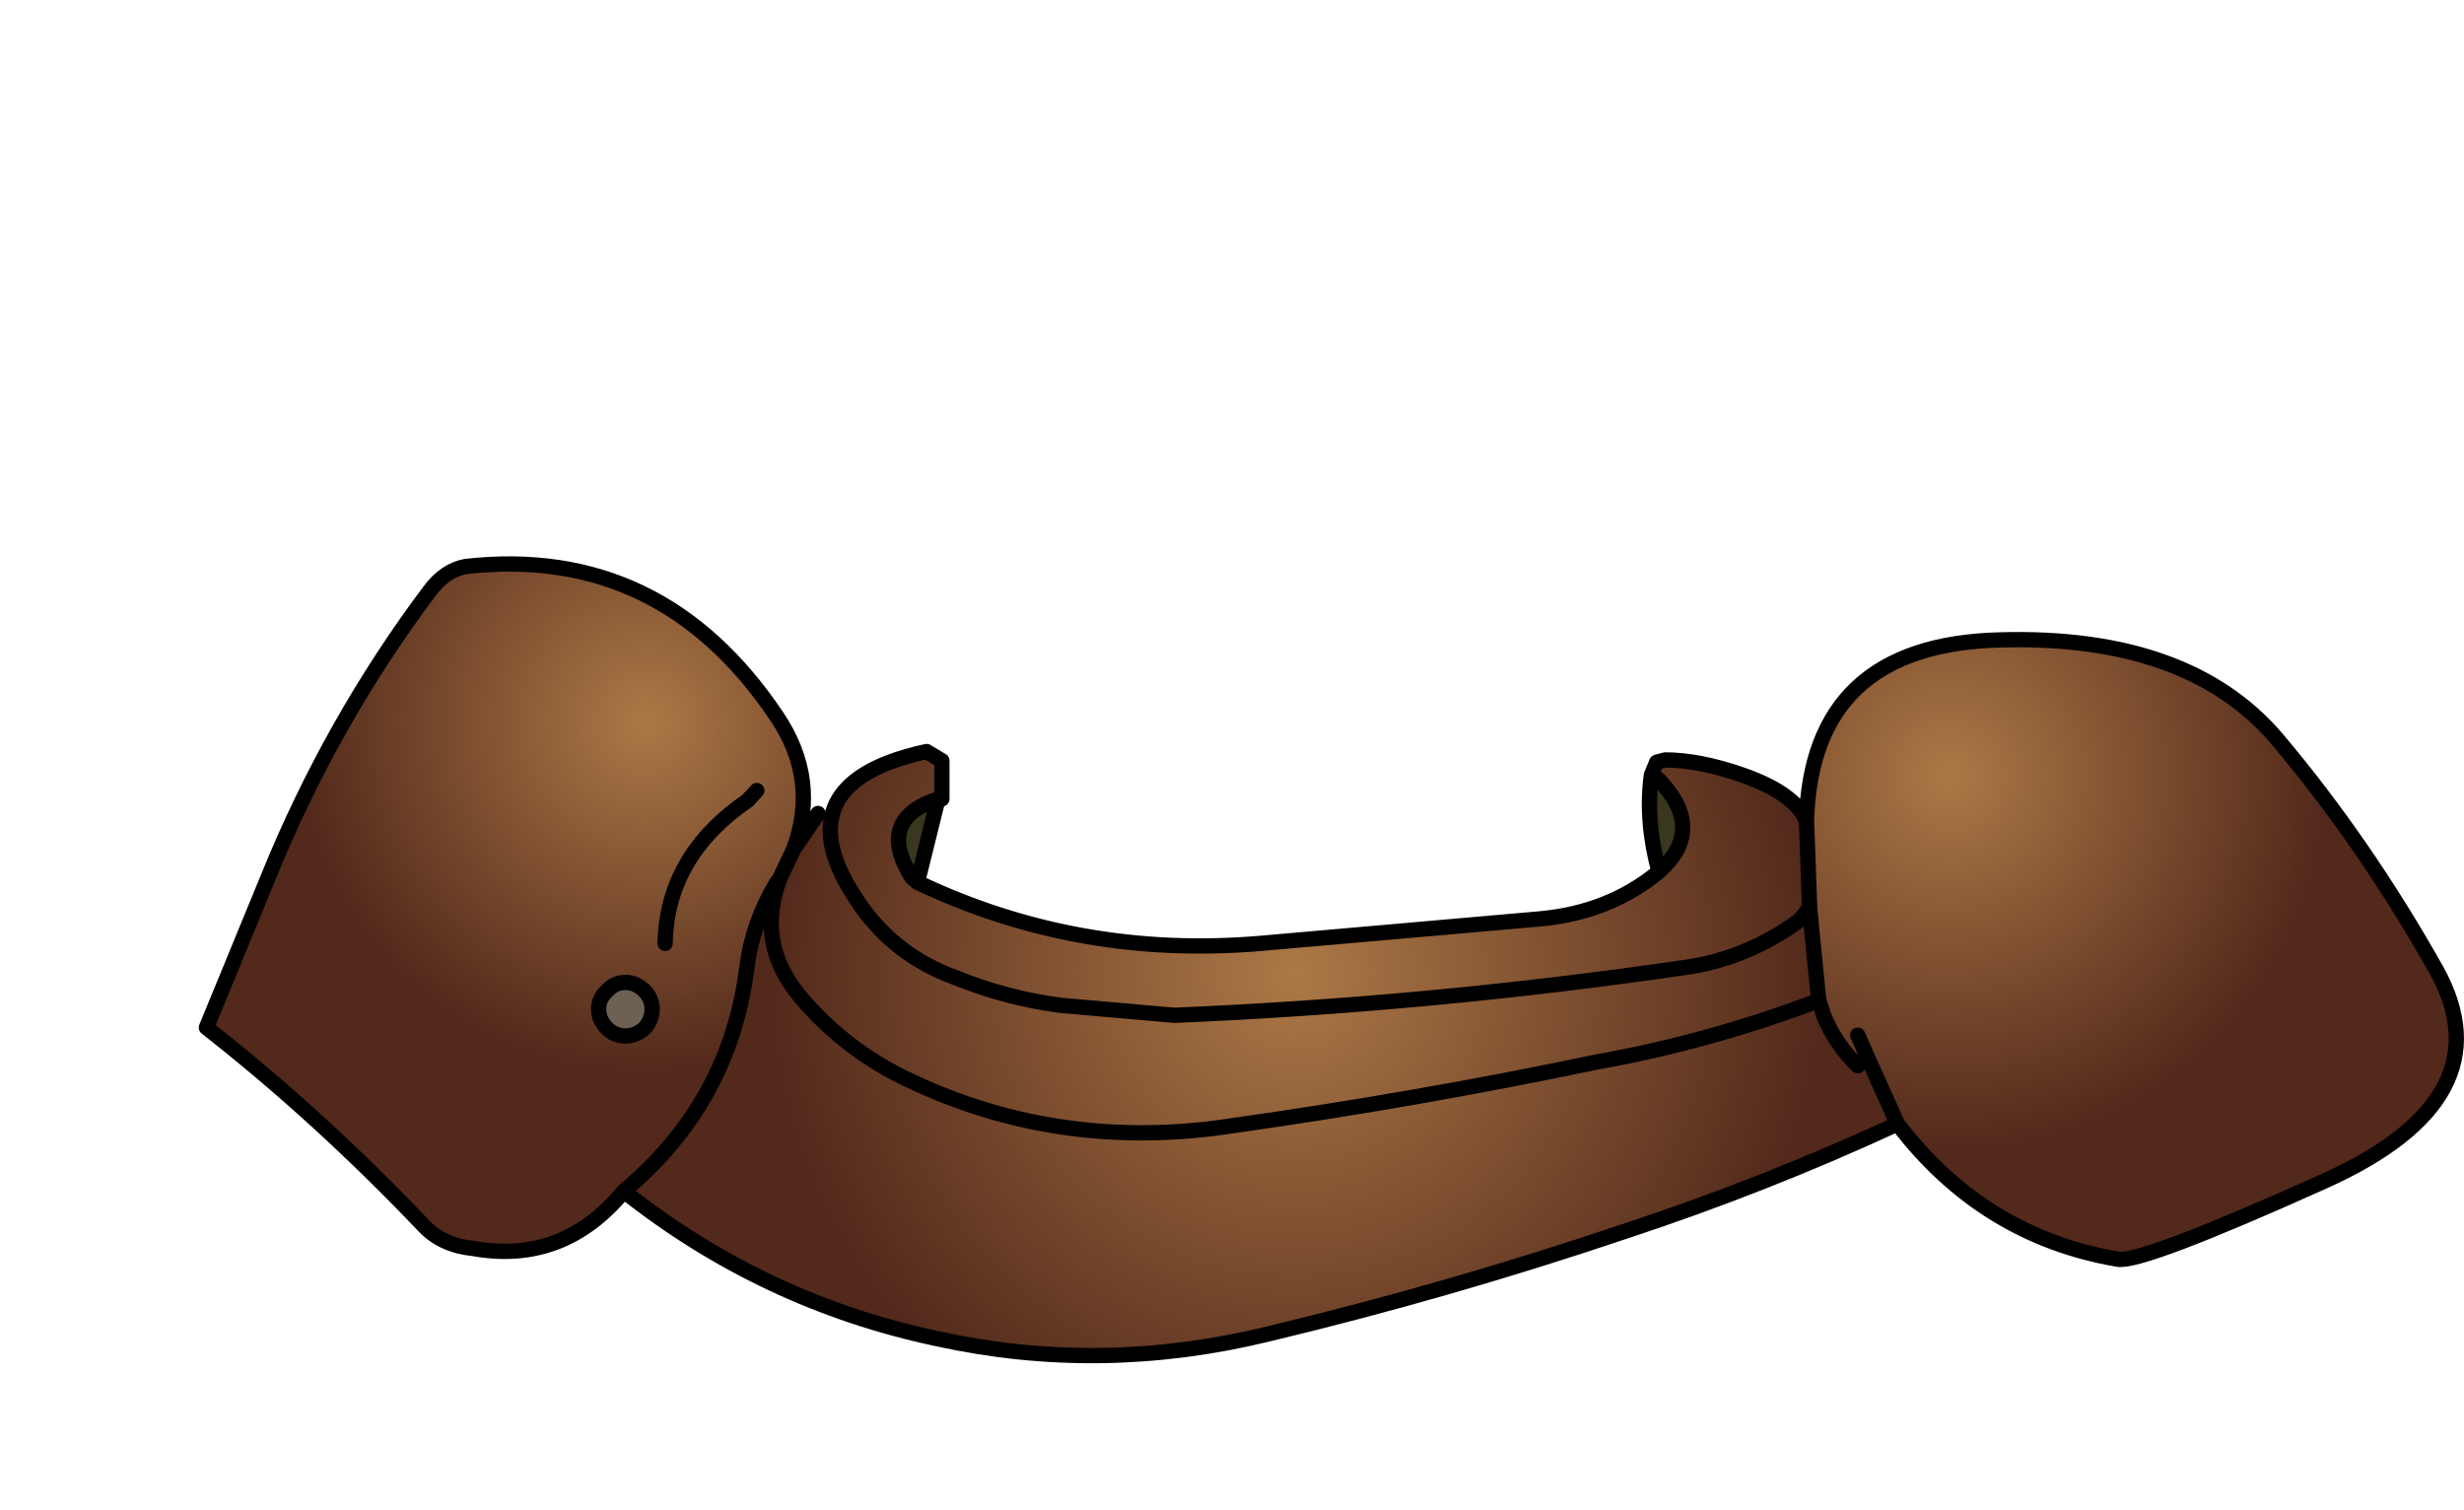 <svg xmlns:xlink="http://www.w3.org/1999/xlink" xmlns="http://www.w3.org/2000/svg" height="98.75px" width="161.15px">
  <g transform="matrix(1.0, 0.0, 0.0, 1.0, 83.0, 71.7)">
    <g data-characterId="1246" height="52.75" transform="matrix(1.0, 0.0, 0.0, 1.0, -70.0, -35.3)" width="148.15" xlink:href="#shape0"><g id="shape0" transform="matrix(1.0, 0.0, 0.0, 1.0, 70.0, 35.3)">
      <path d="M-40.85 -6.9 Q-40.35 -6.4 -40.35 -5.7 -40.35 -5.0 -40.85 -4.45 -41.4 -3.95 -42.1 -3.95 -42.8 -3.95 -43.3 -4.45 -43.85 -5.0 -43.85 -5.7 -43.85 -6.4 -43.3 -6.9 -42.8 -7.45 -42.1 -7.45 -41.4 -7.45 -40.85 -6.9" fill="#6d6154" fill-rule="evenodd" stroke="none"/>
      <path d="M25.5 -20.7 Q28.6 -17.45 25.5 -14.7 24.6 -18.0 25.0 -21.0 L25.25 -20.9 25.5 -20.7 M-23.0 -14.0 L-23.35 -14.3 Q-25.75 -18.1 -21.65 -19.45 L-23.0 -14.0" fill="#3a371f" fill-rule="evenodd" stroke="none"/>
      <path d="M35.15 -18.0 L35.35 -12.4 Q34.9 -11.6 34.25 -11.2 30.9 -8.9 27.0 -8.4 10.5 -6.0 -6.2 -5.3 L-13.6 -5.95 Q-17.15 -6.4 -20.6 -7.8 -24.4 -9.2 -26.7 -12.45 -29.15 -15.95 -28.6 -18.3 -29.15 -15.95 -26.7 -12.45 -24.4 -9.2 -20.6 -7.8 -17.15 -6.4 -13.6 -5.95 L-6.2 -5.3 Q10.5 -6.0 27.0 -8.4 30.9 -8.9 34.25 -11.2 L35.45 -11.3 35.95 -6.25 35.9 -6.25 36.25 -5.35 Q37.0 -3.45 38.5 -2.0 L39.25 -2.3 41.1 1.8 Q32.45 5.8 23.35 8.8 11.8 12.7 -0.1 15.55 -11.0 18.2 -21.7 15.85 -33.05 13.45 -42.2 6.2 -35.25 0.4 -34.15 -8.45 -33.8 -11.3 -32.25 -13.9 L-32.0 -14.25 Q-33.6 -10.0 -30.65 -6.5 -28.05 -3.4 -24.35 -1.45 -14.05 3.75 -2.25 1.9 9.75 0.2 21.45 -2.25 28.75 -3.55 35.9 -6.25 28.75 -3.55 21.45 -2.25 9.75 0.2 -2.25 1.9 -14.05 3.75 -24.35 -1.45 -28.05 -3.4 -30.65 -6.5 -33.6 -10.0 -32.0 -14.25 L-31.1 -16.15 -29.5 -18.5 -28.6 -18.3 Q-27.95 -21.35 -22.4 -22.55 L-21.4 -21.95 -21.4 -19.45 -21.65 -19.45 Q-25.75 -18.1 -23.35 -14.3 L-23.0 -14.0 Q-12.5 -9.0 -0.6 -10.0 L17.65 -11.6 Q22.25 -12.0 25.5 -14.7 28.6 -17.45 25.5 -20.7 L25.9 -22.0 Q28.15 -22.0 31.0 -21.0 34.4 -19.8 35.15 -18.0" fill="url(#gradient0)" fill-rule="evenodd" stroke="none"/>
      <path d="M35.35 -12.4 L35.15 -18.0 Q35.45 -29.55 47.8 -29.85 60.1 -30.2 65.9 -23.4 71.65 -16.6 76.35 -8.25 81.0 0.15 69.0 5.55 57.0 10.95 55.5 10.65 46.7 9.15 41.1 1.8 L39.25 -2.3 38.5 -2.0 Q37.0 -3.45 36.25 -5.35 L36.2 -5.55 35.95 -6.25 36.2 -5.55 36.25 -5.35 35.9 -6.25 35.95 -6.25 35.45 -11.3 35.35 -12.4 M38.5 -4.0 L39.25 -2.3 38.5 -4.0" fill="url(#gradient1)" fill-rule="evenodd" stroke="none"/>
      <path d="M25.9 -22.0 L25.5 -20.7 25.25 -20.9 25.0 -21.0 25.35 -21.85 25.9 -22.0" fill="url(#gradient2)" fill-rule="evenodd" stroke="none"/>
      <path d="M-32.0 -14.25 L-32.25 -13.9 Q-33.8 -11.3 -34.15 -8.45 -35.25 0.4 -42.2 6.2 -46.15 11.0 -52.05 9.95 -54.05 9.75 -55.25 8.5 -62.1 1.3 -69.5 -4.5 L-65.45 -14.35 Q-61.35 -24.45 -54.9 -33.05 -53.9 -34.4 -52.55 -34.65 -39.75 -36.1 -32.2 -24.85 -29.4 -20.7 -31.1 -16.15 L-32.0 -14.25 M-40.85 -6.9 Q-41.4 -7.45 -42.1 -7.45 -42.8 -7.45 -43.3 -6.9 -43.85 -6.4 -43.85 -5.7 -43.85 -5.0 -43.3 -4.45 -42.8 -3.95 -42.1 -3.95 -41.4 -3.95 -40.85 -4.45 -40.35 -5.0 -40.35 -5.7 -40.35 -6.4 -40.85 -6.9 M-33.5 -20.0 L-34.1 -19.35 Q-39.4 -15.7 -39.5 -10.0 -39.4 -15.7 -34.1 -19.35 L-33.5 -20.0" fill="url(#gradient3)" fill-rule="evenodd" stroke="none"/>
      <path d="M35.35 -12.4 L35.15 -18.0 Q34.4 -19.8 31.0 -21.0 28.15 -22.0 25.9 -22.0 L25.35 -21.85 25.0 -21.0 25.25 -20.9 25.5 -20.7 Q28.6 -17.45 25.5 -14.7 22.25 -12.0 17.65 -11.6 L-0.6 -10.0 Q-12.5 -9.0 -23.0 -14.0 L-23.35 -14.3 Q-25.75 -18.1 -21.65 -19.45 L-23.0 -14.0 M-21.4 -19.45 L-21.4 -21.95 -22.4 -22.55 Q-27.95 -21.35 -28.6 -18.3 -29.15 -15.95 -26.7 -12.45 -24.4 -9.2 -20.6 -7.8 -17.15 -6.4 -13.6 -5.95 L-6.2 -5.3 Q10.5 -6.0 27.0 -8.4 30.9 -8.9 34.25 -11.2 34.9 -11.6 35.35 -12.4 L35.45 -11.3 35.95 -6.25 36.2 -5.55 36.25 -5.35 Q37.0 -3.45 38.5 -2.0 M39.25 -2.3 L38.5 -4.0 M25.5 -14.7 Q24.6 -18.0 25.0 -21.0 M35.95 -6.25 L35.9 -6.25 Q28.75 -3.55 21.45 -2.25 9.75 0.2 -2.25 1.9 -14.05 3.75 -24.35 -1.45 -28.05 -3.4 -30.65 -6.5 -33.6 -10.0 -32.0 -14.25 L-32.25 -13.9 Q-33.8 -11.3 -34.15 -8.45 -35.25 0.4 -42.2 6.2 -33.05 13.45 -21.7 15.85 -11.0 18.2 -0.1 15.55 11.8 12.7 23.35 8.8 32.45 5.8 41.1 1.8 L39.25 -2.3 M35.15 -18.0 Q35.45 -29.55 47.8 -29.85 60.1 -30.2 65.9 -23.4 71.65 -16.6 76.35 -8.25 81.0 0.15 69.0 5.55 57.0 10.95 55.5 10.65 46.7 9.15 41.1 1.8 M-42.2 6.2 Q-46.15 11.0 -52.05 9.95 -54.05 9.75 -55.25 8.5 -62.1 1.3 -69.5 -4.5 L-65.45 -14.35 Q-61.35 -24.45 -54.9 -33.05 -53.9 -34.4 -52.55 -34.65 -39.75 -36.1 -32.2 -24.85 -29.4 -20.7 -31.1 -16.15 L-29.5 -18.5 M-40.85 -6.9 Q-40.35 -6.4 -40.35 -5.7 -40.35 -5.0 -40.85 -4.45 -41.4 -3.95 -42.1 -3.95 -42.8 -3.95 -43.3 -4.45 -43.85 -5.0 -43.85 -5.7 -43.85 -6.4 -43.3 -6.9 -42.8 -7.45 -42.1 -7.45 -41.4 -7.45 -40.85 -6.9 M-32.0 -14.25 L-31.1 -16.15 M-39.5 -10.0 Q-39.4 -15.7 -34.1 -19.35 L-33.5 -20.0" fill="none" stroke="#000000" stroke-linecap="round" stroke-linejoin="round" stroke-width="1.0"/>
    </g>
    </g>
  </g>
  <defs>
    <radialGradient cx="0" cy="0" gradientTransform="matrix(0.042, 0.0, 0.0, 0.042, 1.7, -8.05)" gradientUnits="userSpaceOnUse" id="gradient0" r="819.2" spreadMethod="pad">
      <stop offset="0.0" stop-color="#ac7846"/>
      <stop offset="1.0" stop-color="#52291b"/>
    </radialGradient>
    <radialGradient cx="0" cy="0" gradientTransform="matrix(0.03, 0.0, 0.0, 0.03, 44.5, -21.0)" gradientUnits="userSpaceOnUse" id="gradient1" r="819.2" spreadMethod="pad">
      <stop offset="0.0" stop-color="#ac7846"/>
      <stop offset="1.0" stop-color="#52291b"/>
    </radialGradient>
    <radialGradient cx="0" cy="0" gradientTransform="matrix(0.056, 0.0, 0.0, 0.077, 70.75, -37.75)" gradientUnits="userSpaceOnUse" id="gradient2" r="819.2" spreadMethod="pad">
      <stop offset="0.0" stop-color="#ac7846"/>
      <stop offset="1.0" stop-color="#52291b"/>
    </radialGradient>
    <radialGradient cx="0" cy="0" gradientTransform="matrix(0.028, 0.0, 0.0, 0.028, -40.75, -24.5)" gradientUnits="userSpaceOnUse" id="gradient3" r="819.2" spreadMethod="pad">
      <stop offset="0.0" stop-color="#ac7846"/>
      <stop offset="1.0" stop-color="#52291b"/>
    </radialGradient>
  </defs>
</svg>